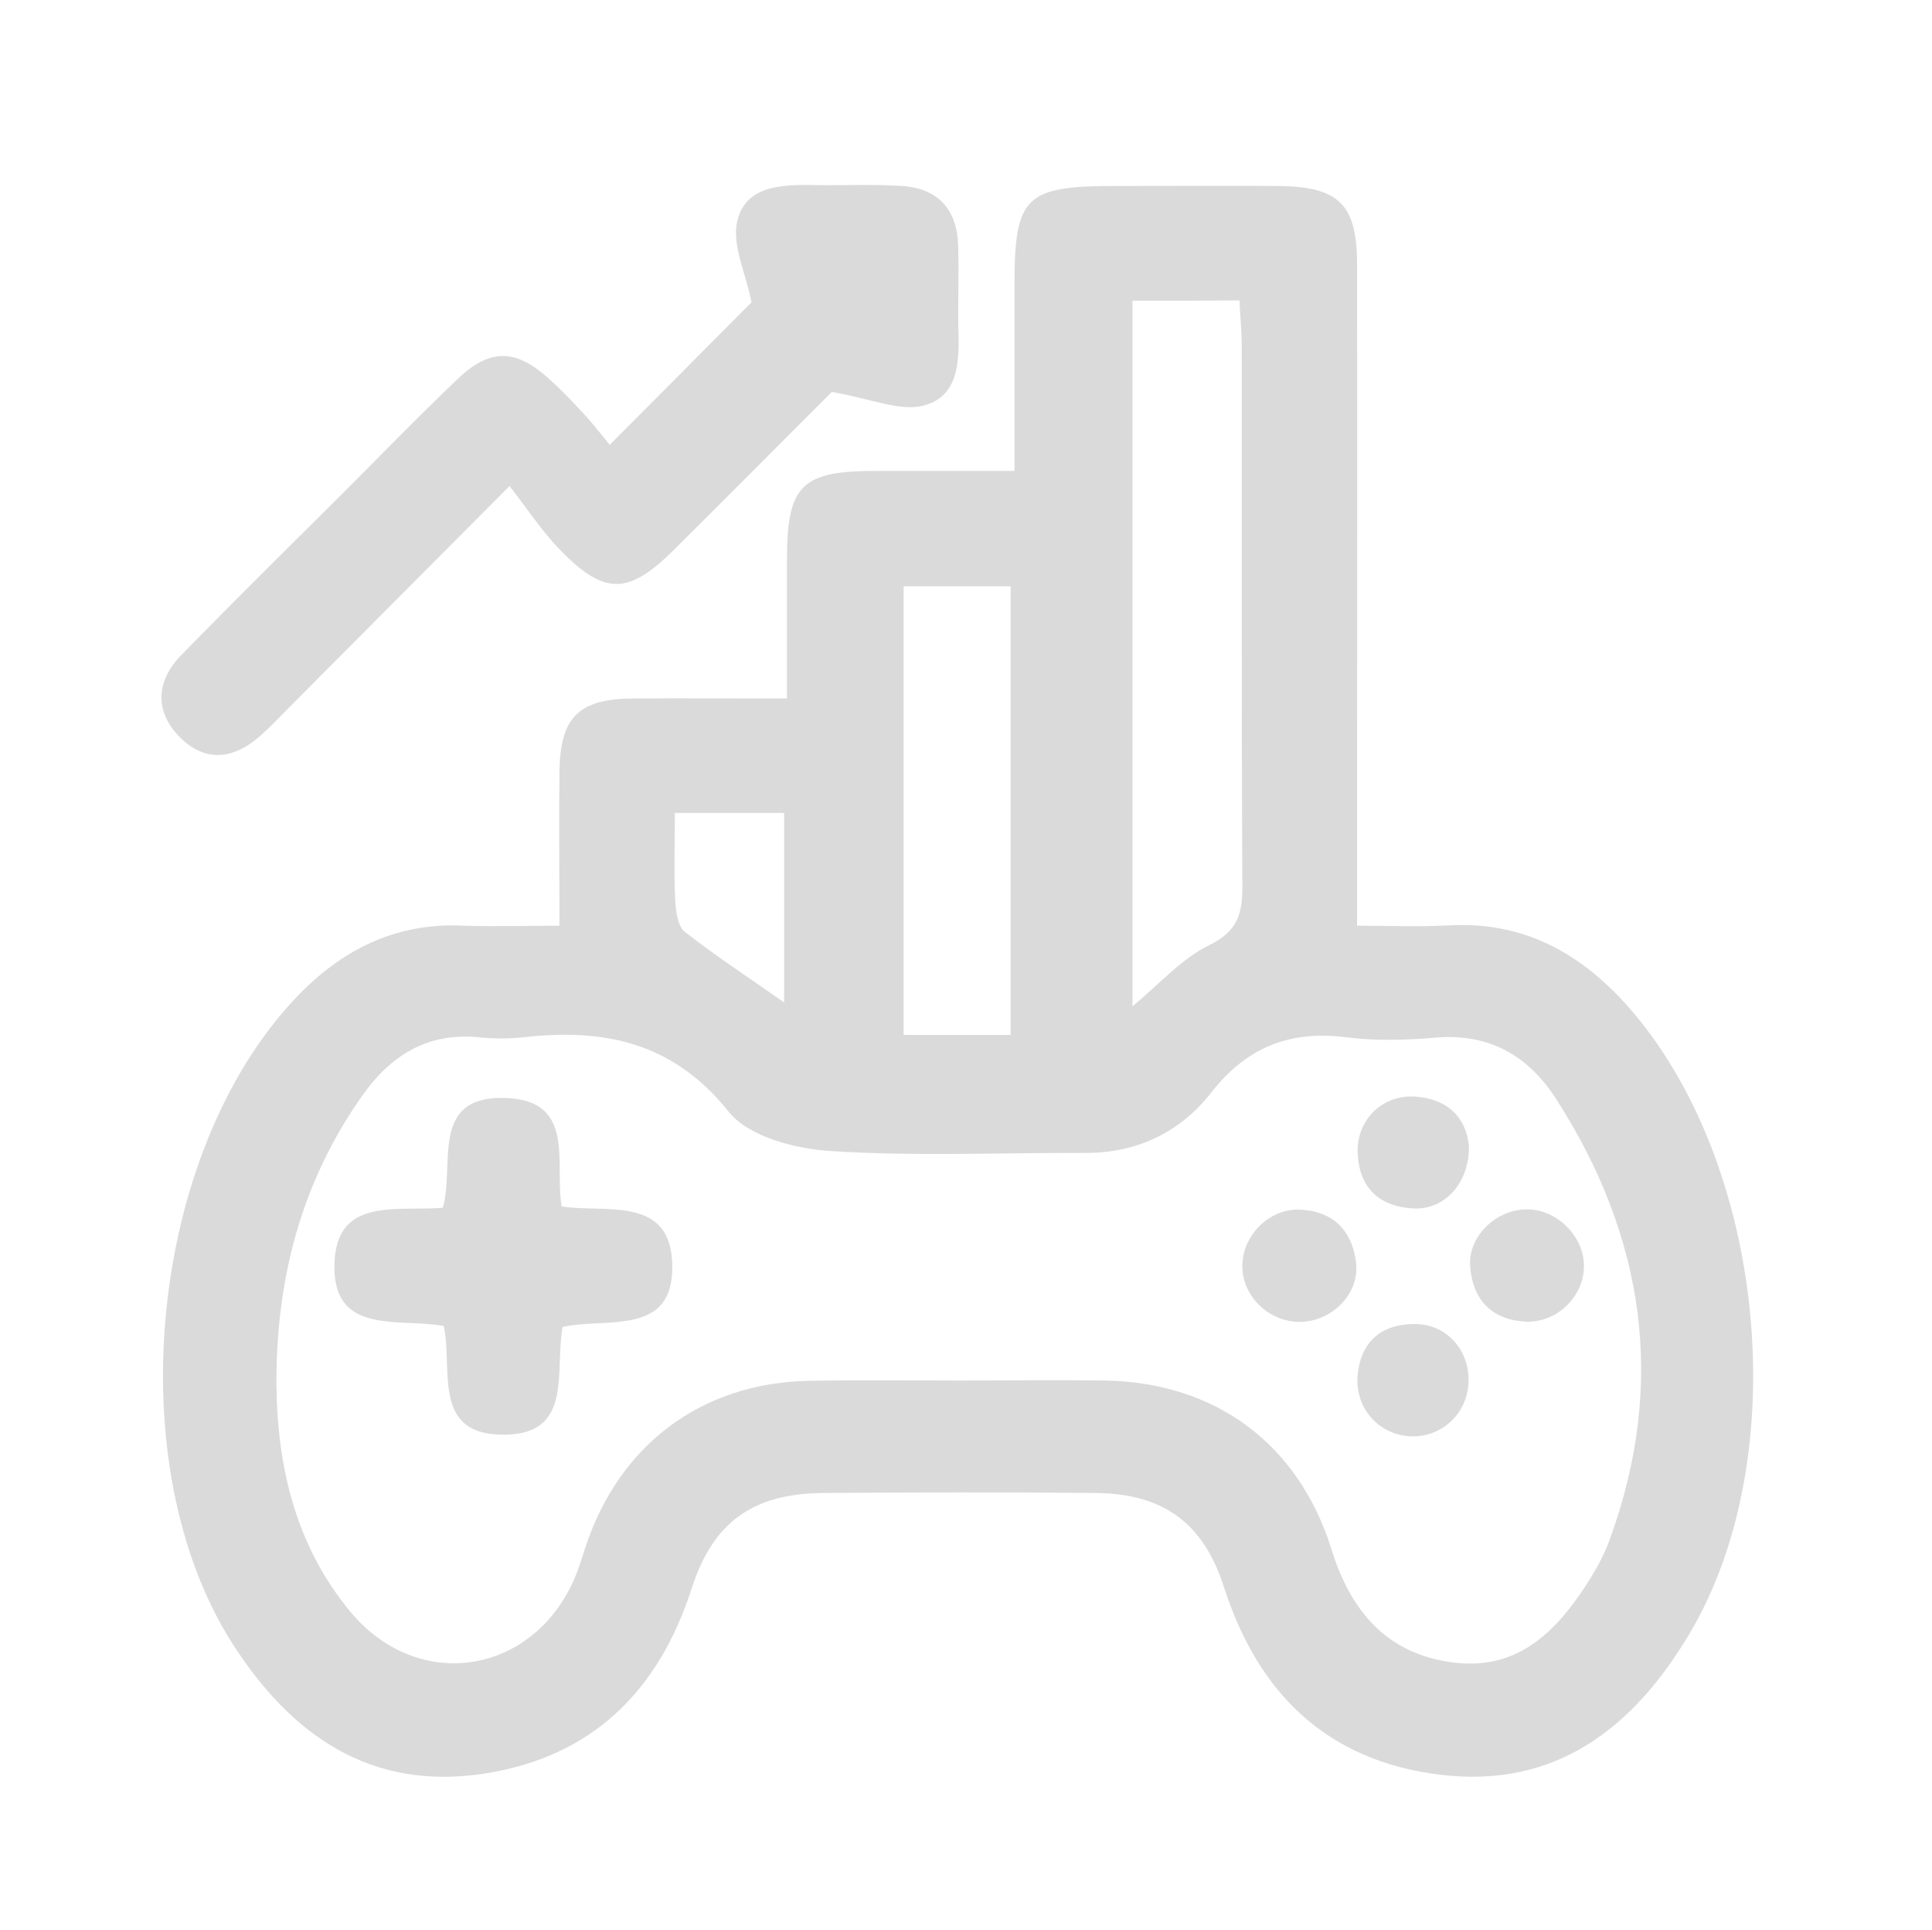 <svg enable-background="new 0 0 59.95 59.89" viewBox="0 0 59.95 59.89" xmlns="http://www.w3.org/2000/svg"><g fill="#dadada"><path d="m17.36 28.72c0-1.7-.02-3.23 0-4.77.02-1.7.59-2.27 2.3-2.28 1.5-.01 3 0 4.76 0v-4.37c.01-2.24.46-2.69 2.74-2.69h4.32v-5.79c0-2.72.34-3.05 3.11-3.05 1.69 0 3.39-.01 5.08 0 1.88.02 2.44.57 2.44 2.44.01 6.25 0 12.51 0 18.76v1.75c1.01 0 1.94.04 2.85-.01 2.3-.13 4.08.85 5.56 2.52 4.27 4.83 5.19 13.97 1.89 19.48-1.73 2.9-4.14 4.79-7.73 4.35-3.5-.43-5.64-2.52-6.7-5.82-.64-1.99-1.88-2.9-3.98-2.92-2.82-.03-5.64-.02-8.46 0-2.19.02-3.42.91-4.08 2.97-1.03 3.19-3.1 5.23-6.46 5.74-3.51.53-5.96-1.2-7.77-4.01-3.57-5.56-2.61-15.23 1.93-20.04 1.42-1.51 3.12-2.37 5.25-2.26.94.03 1.87 0 2.95 0zm12.4 14.11c1.51 0 3.01-.02 4.52 0 3.43.06 6.01 1.95 7.04 5.25.6 1.93 1.74 3.25 3.79 3.5 2.08.26 3.29-1.08 4.27-2.66.22-.36.42-.74.56-1.13 1.78-4.85 1.1-9.43-1.67-13.72-.85-1.31-2.05-2.01-3.69-1.88-.93.08-1.89.11-2.82-.01-1.75-.22-3.08.32-4.17 1.71-.97 1.24-2.31 1.89-3.93 1.88-2.63-.01-5.28.11-7.9-.06-1.1-.07-2.54-.45-3.15-1.22-1.73-2.16-3.86-2.59-6.36-2.31-.46.05-.94.05-1.41 0-1.58-.15-2.72.57-3.59 1.8-1.92 2.71-2.7 5.77-2.67 9.04.03 2.55.62 4.96 2.28 6.97 2.14 2.59 5.79 1.96 7.03-1.17.1-.26.18-.53.27-.8 1.05-3.2 3.61-5.12 6.95-5.18 1.55-.03 3.1-.01 4.65-.01zm5.38-33.5v21.89c.86-.71 1.53-1.48 2.37-1.89.89-.43 1.05-.98 1.04-1.86-.03-5.59-.01-11.18-.02-16.77 0-.45-.05-.9-.07-1.38-1.16.01-2.18.01-3.32.01zm-7.1 22.78h3.32v-13.92h-3.32zm-3.71-6.89h-3.39c0 .94-.03 1.81.01 2.69.02.34.07.82.3 1 .97.76 2 1.43 3.08 2.19z"/><path d="m18.92 13.8c1.67-1.67 3.15-3.17 4.4-4.42-.18-.91-.6-1.75-.45-2.48.23-1.11 1.31-1.17 2.29-1.16.94.02 1.88-.03 2.82.03 1.1.07 1.71.7 1.75 1.82.03.89-.01 1.79.01 2.68.03.98-.01 2.06-1.11 2.32-.74.17-1.6-.22-2.82-.43-1.38 1.38-3.13 3.14-4.89 4.89-1.42 1.41-2.16 1.43-3.54.01-.55-.56-.99-1.24-1.57-1.98l-6.75 6.78c-.33.33-.65.68-1.01.99-.83.73-1.72.8-2.5-.01-.77-.81-.69-1.73.07-2.51 1.64-1.68 3.31-3.33 4.98-4.99 1.2-1.2 2.37-2.41 3.6-3.58 1-.96 1.81-.94 2.83-.01.35.31.68.65 1 1 .32.33.6.7.89 1.05zm-1.49 23.63c1.39.21 3.36-.34 3.43 1.78.07 2.28-2.04 1.65-3.4 1.96-.26 1.37.35 3.36-1.86 3.34-2.21-.01-1.54-2.03-1.83-3.37-1.41-.26-3.48.31-3.39-1.97.08-2.04 1.95-1.58 3.36-1.7.39-1.31-.45-3.54 2.03-3.4 2.1.12 1.43 2.04 1.66 3.36zm22.93 3.58c-.97.02-1.81-.78-1.81-1.73s.84-1.8 1.8-1.75c1.04.05 1.62.67 1.73 1.67.1.94-.74 1.79-1.72 1.81zm7.02-3.49c.95 0 1.79.86 1.77 1.79-.02.95-.88 1.76-1.85 1.69-1.04-.07-1.6-.7-1.68-1.7-.08-.94.81-1.78 1.76-1.78zm-1.8-1.97c.02 1.17-.77 2.01-1.76 1.94-1.03-.07-1.64-.64-1.69-1.7-.05-1.02.74-1.82 1.75-1.77 1.04.06 1.61.65 1.7 1.53zm-1.84 9.01c-.99-.06-1.72-.92-1.61-1.93.12-1.07.8-1.57 1.82-1.55 1 .02 1.71.9 1.61 1.91a1.72 1.72 0 0 1 -1.82 1.57z"/></g></svg>